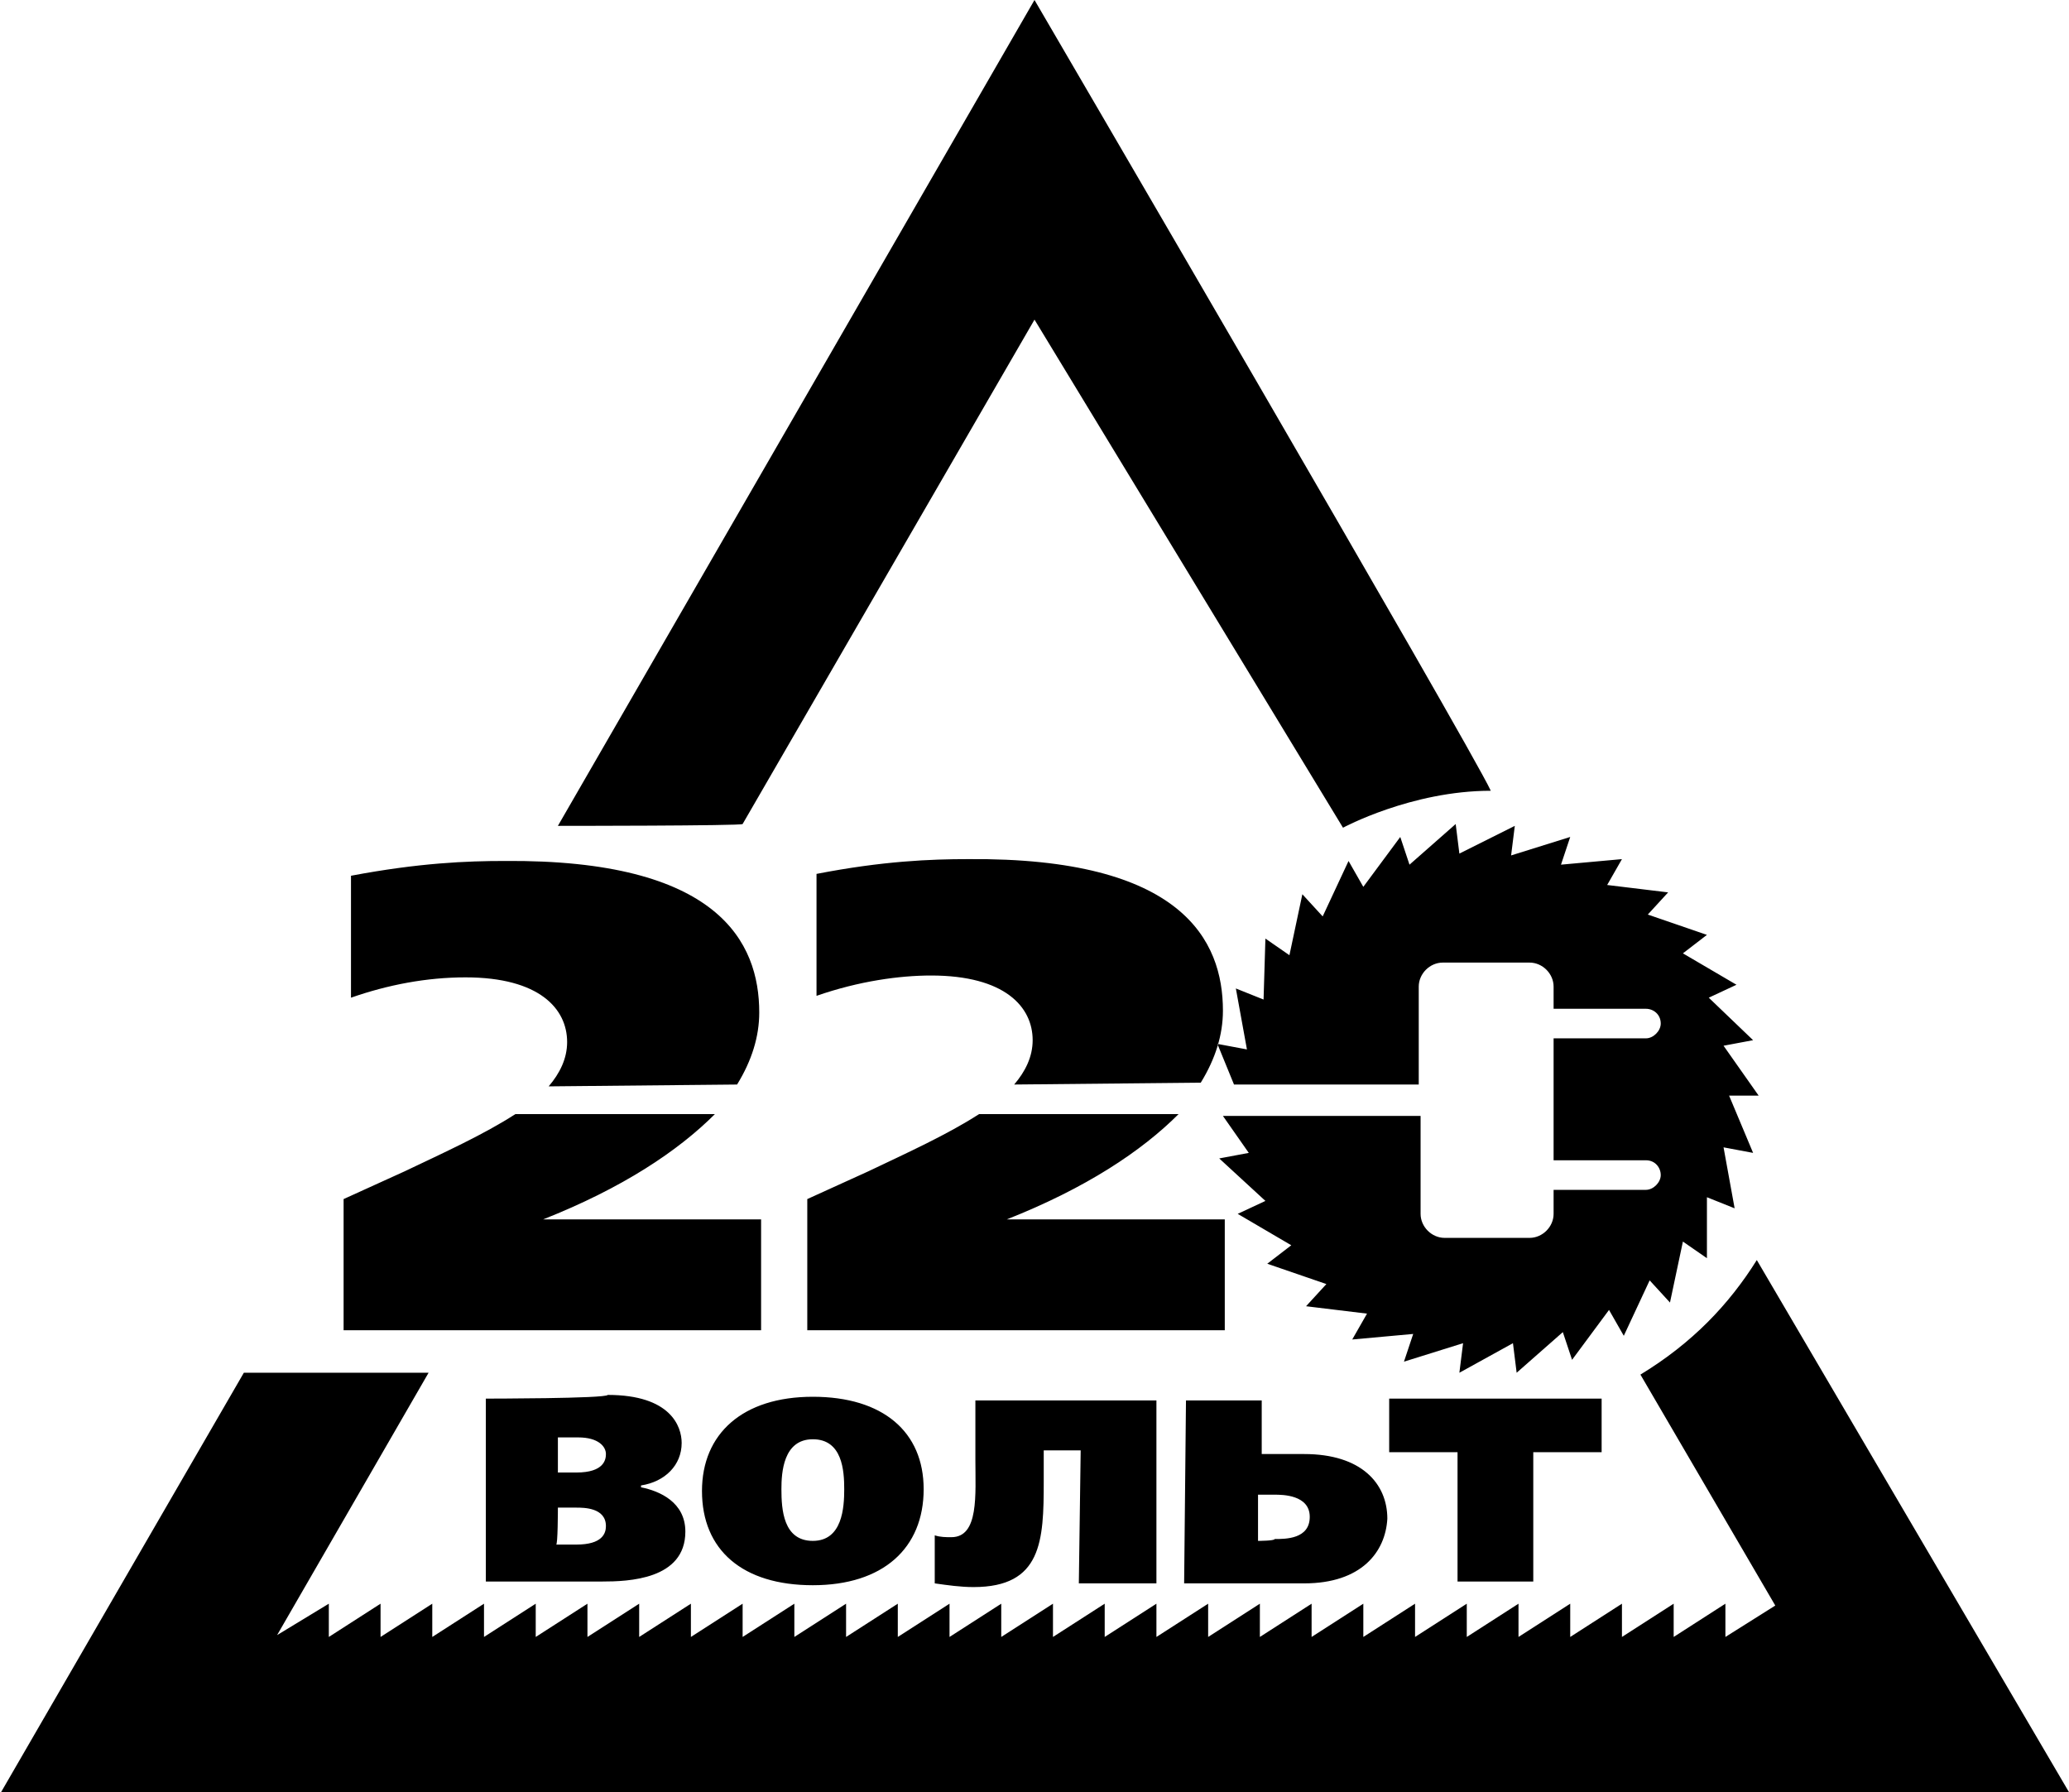 <?xml version="1.0" encoding="utf-8"?>
<!-- Generator: Adobe Illustrator 19.1.0, SVG Export Plug-In . SVG Version: 6.00 Build 0)  -->
<svg version="1.1" id="Слой_1" xmlns="http://www.w3.org/2000/svg" xmlns:xlink="http://www.w3.org/1999/xlink" x="0px" y="0px"
	 viewBox="-420 596 112 97" style="enable-background:new -420 596 112 97;" xml:space="preserve">
<path d="M-389.8,640.7l25.8-44.7v0v0c0,0,23.6,40.4,24.7,42.8c-4.3,0-8,2-8,2l-16.7-27.5l0,0l-15.8,27.3
	C-379.8,640.7-389.8,640.7-389.8,640.7z M-355,654.6c0.8-1.3,1.2-2.6,1.2-3.9c0-3.8-2.2-8.3-13.8-8.2c-2,0-4.6,0.1-8.2,0.8l0,6.6
	c2.3-0.8,4.5-1.1,6.2-1.1c4,0,5.5,1.7,5.5,3.5c0,0.9-0.4,1.7-1,2.4L-355,654.6L-355,654.6z M-380.1,654.7c0.8-1.3,1.2-2.6,1.2-3.9
	c0-3.8-2.2-8.3-13.8-8.2c-2,0-4.6,0.1-8.3,0.8l0,6.6c2-0.7,4.1-1.1,6.2-1.1c4,0,5.5,1.7,5.5,3.5c0,0.9-0.4,1.7-1,2.4L-380.1,654.7
	L-380.1,654.7z M-390.6,662L-390.6,662c4.3-1.7,7.3-3.7,9.3-5.7l-10.8,0c-1.7,1.1-3.9,2.1-6,3.1l-3.3,1.5l0,7.1l22.6,0l0-6
	L-390.6,662L-390.6,662z M-365.5,662L-365.5,662c4.3-1.7,7.3-3.7,9.3-5.7l-10.8,0c-1.7,1.1-3.9,2.1-6,3.1l-3.3,1.5v7.1l22.6,0l0-6
	C-353.8,662-365.5,662-365.5,662z M-344.8,671.7l0,2.9l3.7,0l0,7h4.1l0-7l3.7,0l0-2.9L-344.8,671.7L-344.8,671.7z M-351.9,679.4
	v-2.5l0.9,0c0.4,0,1.9,0,1.9,1.2c0,1.2-1.3,1.2-1.9,1.2C-351,679.4-351.9,679.4-351.9,679.4z M-355.9,681.7l6.5,0
	c3.1,0,4.4-1.7,4.5-3.5c0-1.9-1.4-3.5-4.5-3.5l-2.3,0l0-2.9l-4.1,0L-355.9,681.7L-355.9,681.7z M-361.6,681.7h4.2l0-9.9l-9.8,0
	l0,3.2c0,1.9,0.2,4.2-1.3,4.2c-0.3,0-0.6,0-0.9-0.1l0,2.6c0.7,0.1,1.4,0.2,2.1,0.2c3.7,0,3.8-2.5,3.8-5.7l0-1.7l2,0L-361.6,681.7
	L-361.6,681.7z M-376,673.9c1.6,0,1.7,1.7,1.7,2.7c0,1-0.1,2.8-1.7,2.8c-1.6,0-1.7-1.7-1.7-2.8C-377.7,675.7-377.6,673.9-376,673.9
	L-376,673.9z M-376,671.6c-3.8,0-6,2-6,5.1c0,3.2,2.2,5.1,6,5.1c3.8,0,6-2,6-5.2C-370,673.5-372.2,671.6-376,671.6z M-389.8,677.6
	l1,0c0.4,0,1.6,0,1.6,1c0,0.4-0.2,1-1.6,1h-1.1C-389.8,679.7-389.8,677.6-389.8,677.6z M-389.8,673.8h1.1c1.1,0,1.5,0.5,1.5,0.9
	c0,0.3-0.1,1-1.6,1l-1,0L-389.8,673.8z M-393.7,671.7l0,9.9l6.3,0c1.4,0,4.5-0.1,4.5-2.7c0-1.6-1.4-2.2-2.4-2.4l0-0.1
	c1.3-0.2,2.2-1.1,2.2-2.3c0-0.9-0.6-2.6-4-2.6C-387.2,671.7-393.7,671.7-393.7,671.7z M-338,640.7l-0.2,1.6l3.2-1l-0.5,1.5l3.3-0.3
	l-0.8,1.4l3.3,0.4l-1.1,1.2l3.2,1.1l-1.3,1l2.9,1.7l-1.5,0.7l2.4,2.3l-1.6,0.3l1.9,2.7l-1.6,0l1.3,3.1l-1.6-0.3l0.6,3.3l-1.5-0.6
	l0,3.3l-1.3-0.9l-0.7,3.3l-1.1-1.2l-1.4,3l-0.8-1.4l-2,2.7l-0.5-1.5l-2.5,2.2l-0.2-1.6l-2.9,1.6l0.2-1.6l-3.2,1l0.5-1.5l-3.3,0.3
	l0.8-1.4l-3.3-0.4l1.1-1.2l-3.2-1.1l1.3-1l-2.9-1.7l1.5-0.7l-2.5-2.3l1.6-0.3l-1.4-2l10.7,0l0,5.3c0,0.7,0.6,1.3,1.3,1.3h4.6
	c0.7,0,1.3-0.6,1.3-1.3v-1.3c0.1,0,0.1,0,0.2,0l4.8,0c0.4,0,0.8-0.4,0.8-0.8c0-0.4-0.3-0.8-0.8-0.8c0,0,0,0,0,0l-4.8,0
	c-0.1,0-0.1,0-0.2,0l0-6.6c0.1,0,0.1,0,0.2,0l4.8,0c0.4,0,0.8-0.4,0.8-0.8c0-0.5-0.4-0.8-0.8-0.8l-4.8,0c-0.1,0-0.1,0-0.2,0v-1.2
	c0-0.7-0.6-1.3-1.3-1.3h-4.7c-0.7,0-1.3,0.6-1.3,1.3v5.3l-10,0l-0.9-2.2l1.6,0.3l-0.6-3.3l1.5,0.6l0.1-3.3l1.3,0.9l0.7-3.3l1.1,1.2
	l1.4-3l0.8,1.4l2-2.7l0.5,1.5l2.5-2.2l0.2,1.6L-338,640.7L-338,640.7z M-308,693L-308,693l-112,0.1h0l13.2-22.8l10,0l-8.2,14.2
	l2.8-1.7l0,1.8l0,0l2.8-1.8l0,1.8h0l2.8-1.8l0,1.8h0l2.8-1.8l0,1.8l0,0l2.8-1.8l0,1.8h0l2.8-1.8l0,1.8h0l2.8-1.8l0,1.8l2.8-1.8
	l0,1.8l2.8-1.8l0,1.8l2.8-1.8l0,1.8l2.8-1.8l0,1.8l2.8-1.8l0,1.8l2.8-1.8l0,1.8l2.8-1.8l0,1.8l2.8-1.8l0,1.8l2.8-1.8l0,1.8l0,0l0,0
	v0l2.8-1.8l0,1.8l2.8-1.8l0,1.8l2.8-1.8l0,1.8l2.8-1.8l0,1.8l2.8-1.8l0,1.8l2.8-1.8l0,1.8l2.8-1.8l0,1.8l2.8-1.8l0,1.8l2.8-1.8
	l0,1.8l2.8-1.8l0,1.8l2.8-1.8l0,1.8l2.8-1.8l0,1.8l2.7-1.7l-7.3-12.5c2.8-1.7,4.8-3.8,6.3-6.2L-308,693z"/>
</svg>
